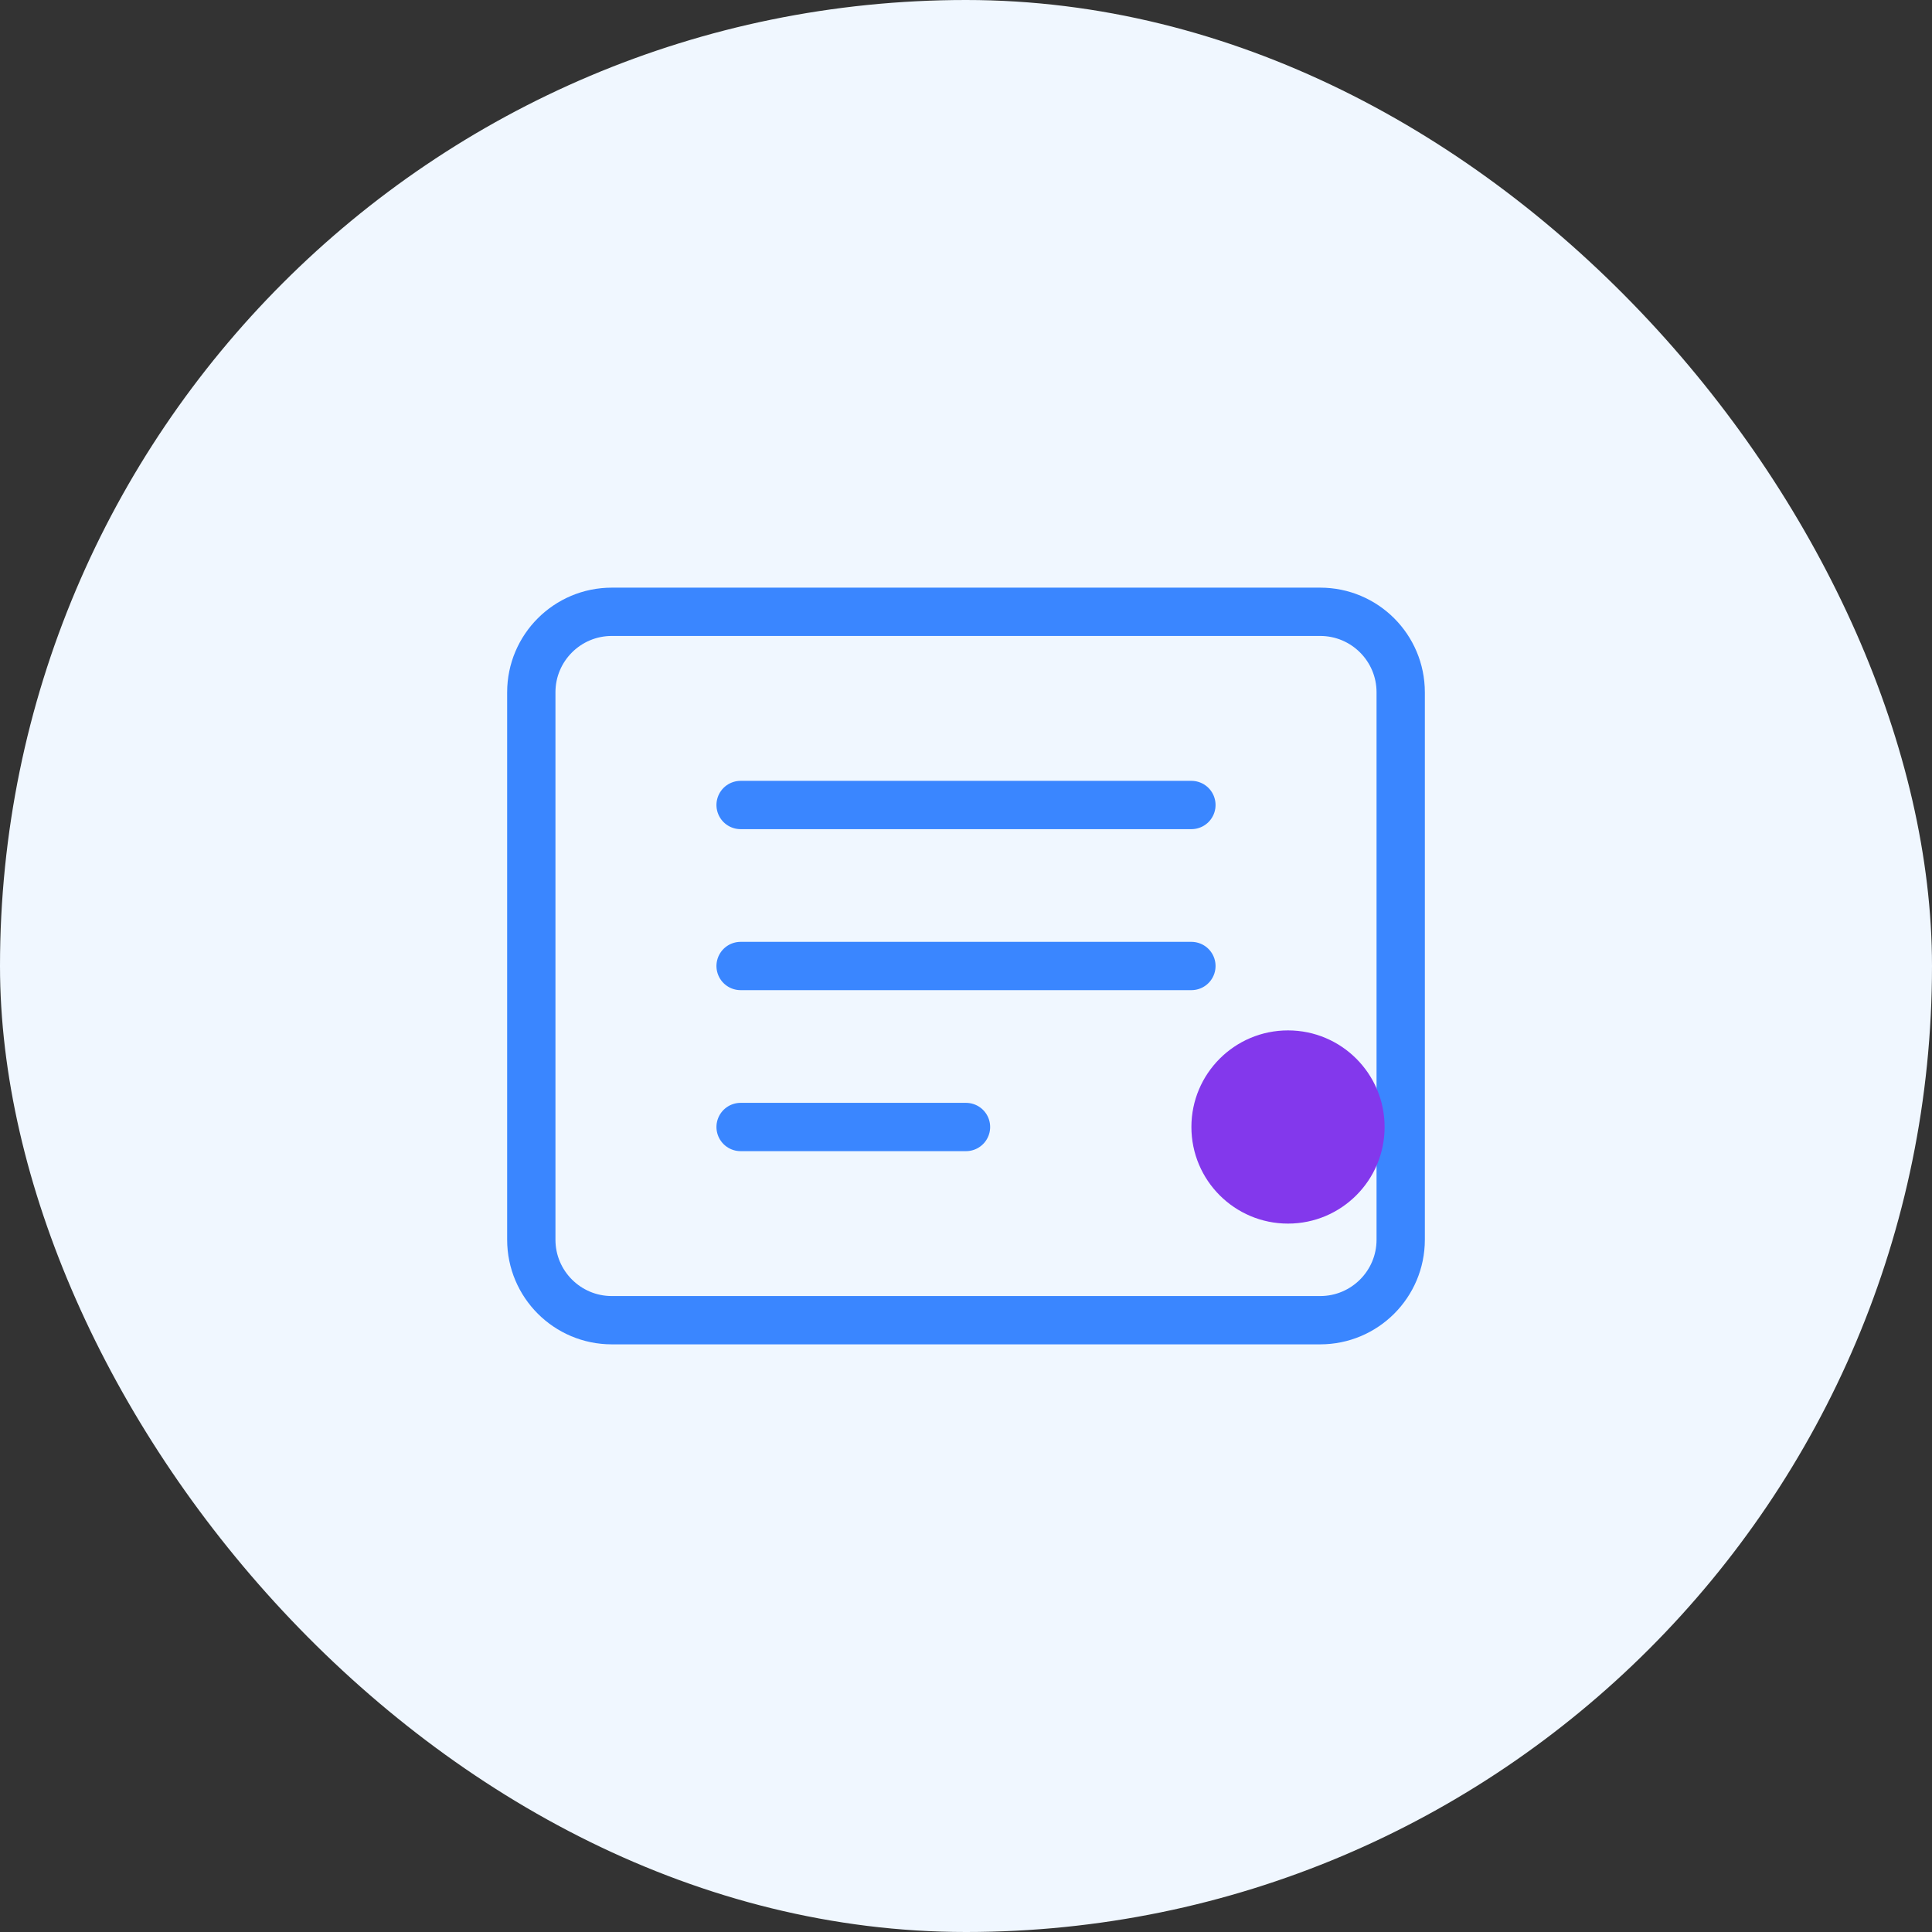 <svg xmlns="http://www.w3.org/2000/svg" width="120" height="120" viewBox="0 0 120 120" fill="none">
  <rect x="0" y="0" width="120" height="120" fill="#333333" stroke="none"/>
  <rect width="120" height="120" rx="60" fill="#F0F7FF"/>
  <path d="M82 38H38C35.239 38 33 40.239 33 43V77C33 79.761 35.239 82 38 82H82C84.761 82 87 79.761 87 77V43C87 40.239 84.761 38 82 38Z" stroke="#3A86FF" stroke-width="3" stroke-linecap="round" stroke-linejoin="round"/>
  <path d="M46 50H74" stroke="#3A86FF" stroke-width="3" stroke-linecap="round" stroke-linejoin="round"/>
  <path d="M46 60H74" stroke="#3A86FF" stroke-width="3" stroke-linecap="round" stroke-linejoin="round"/>
  <path d="M46 70H60" stroke="#3A86FF" stroke-width="3" stroke-linecap="round" stroke-linejoin="round"/>
  <circle cx="80" cy="70" r="6" fill="#8338EC"/>
</svg> 